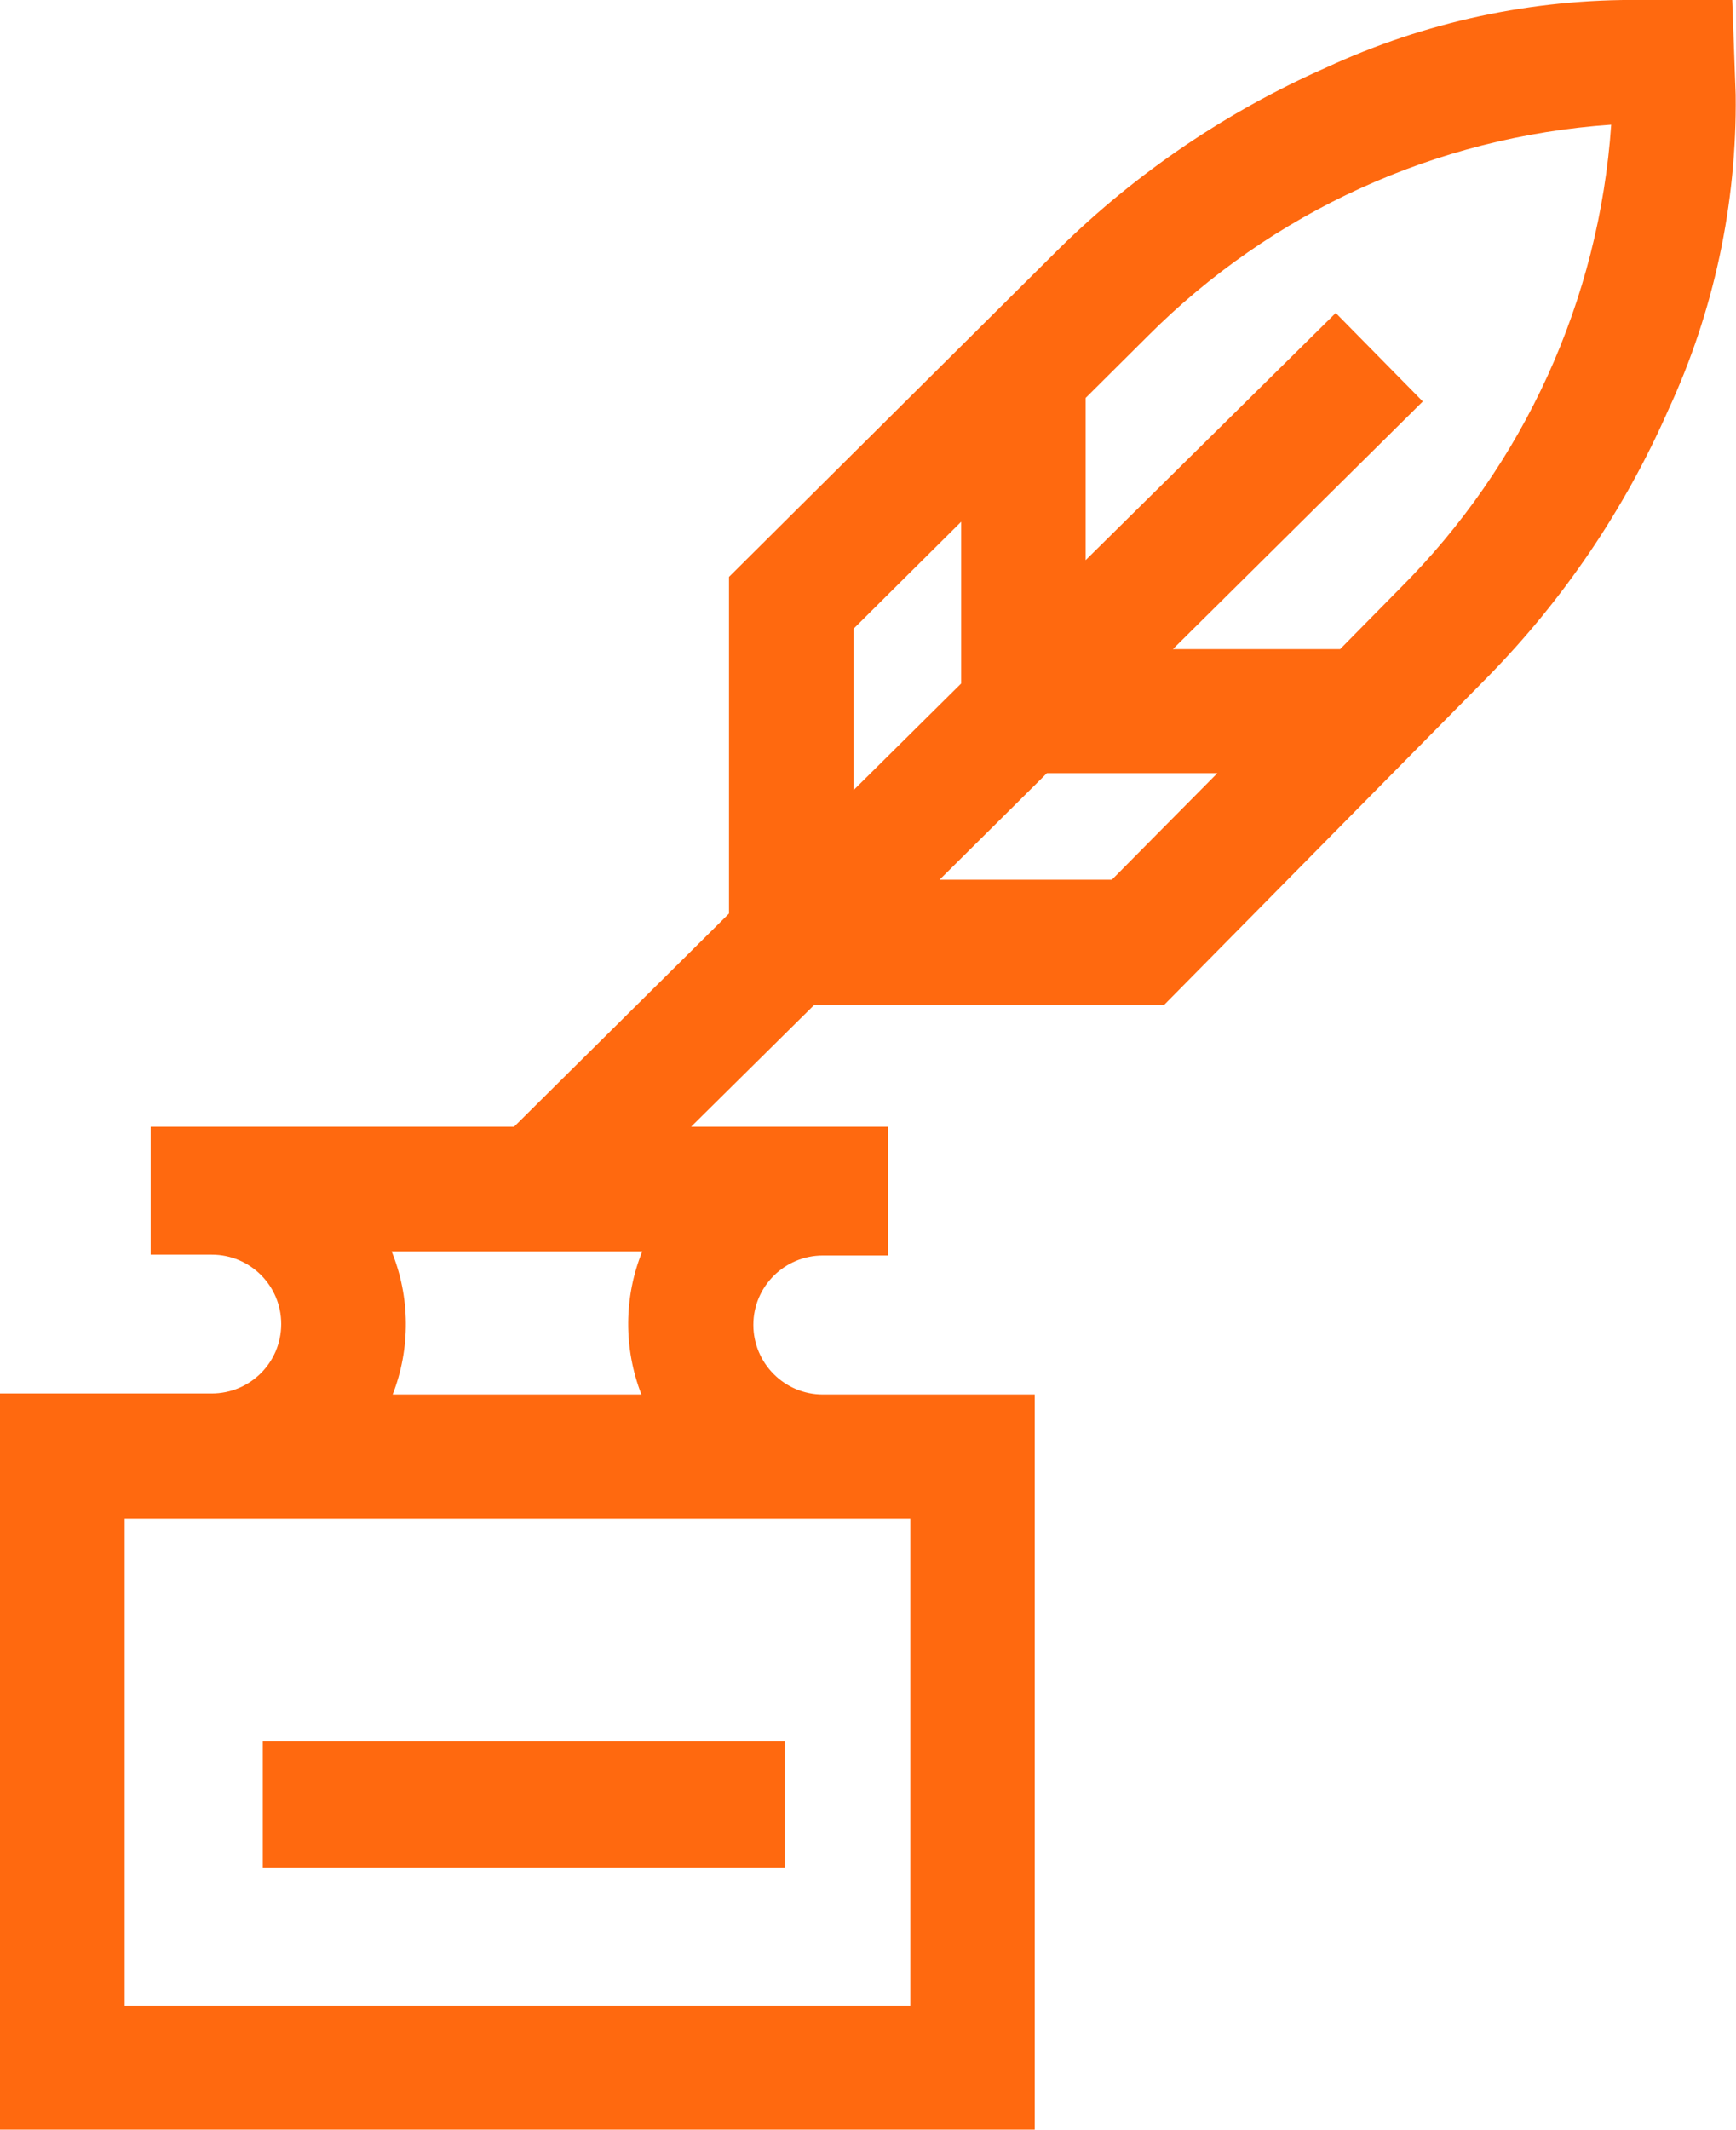 <?xml version="1.0" encoding="utf-8"?>
<!-- Generator: Adobe Illustrator 16.0.0, SVG Export Plug-In . SVG Version: 6.00 Build 0)  -->
<!DOCTYPE svg PUBLIC "-//W3C//DTD SVG 1.1//EN" "http://www.w3.org/Graphics/SVG/1.1/DTD/svg11.dtd">
<svg version="1.1" id="Layer_1" xmlns="http://www.w3.org/2000/svg" xmlns:xlink="http://www.w3.org/1999/xlink" x="0px" y="0px"
	 width="10.266px" height="12.59px" viewBox="0 0 10.266 12.59" enable-background="new 0 0 10.266 12.59" xml:space="preserve">
<path fill="#FF690F" d="M1.554,10.293H4.64v0.746H1.554V10.293z"/>
<path fill="#FF690F" d="M6.883,5.941L8.799,4c0.447-0.456,0.808-0.989,1.065-1.573c0.271-0.584,0.408-1.223,0.4-1.868L10.244,0
	H9.709C9.064-0.008,8.426,0.129,7.841,0.4C7.258,0.657,6.724,1.018,6.269,1.464L4.311,3.41V5.4L3.04,6.66H0.891v0.756h0.361
	c0.228,0,0.411,0.184,0.411,0.41c0,0.228-0.184,0.411-0.411,0.411H0v4.351h6.119V8.243H4.866c-0.227,0-0.411-0.185-0.411-0.412
	c0-0.227,0.185-0.41,0.411-0.41l0,0h0.386V6.66H4.087l0.727-0.719H6.883z M5.383,11.855H0.737V8.978h4.646V11.855L5.383,11.855z
	 M3.799,8.243H2.322c0.106-0.273,0.104-0.575-0.006-0.846h1.482C3.689,7.667,3.687,7.969,3.793,8.243H3.799z M6.575,5.2H5.556
	l0.635-0.63h1.008L6.575,5.2z M9.528,0.737C9.457,1.771,9.013,2.746,8.279,3.478L7.925,3.837H6.936l1.478-1.464L7.899,1.85
	L6.42,3.311V2.352l0.368-0.366C7.52,1.252,8.494,0.808,9.528,0.737z M5.048,3.716l0.636-0.632V4.04L5.048,4.67V3.716z"/>
</svg>
